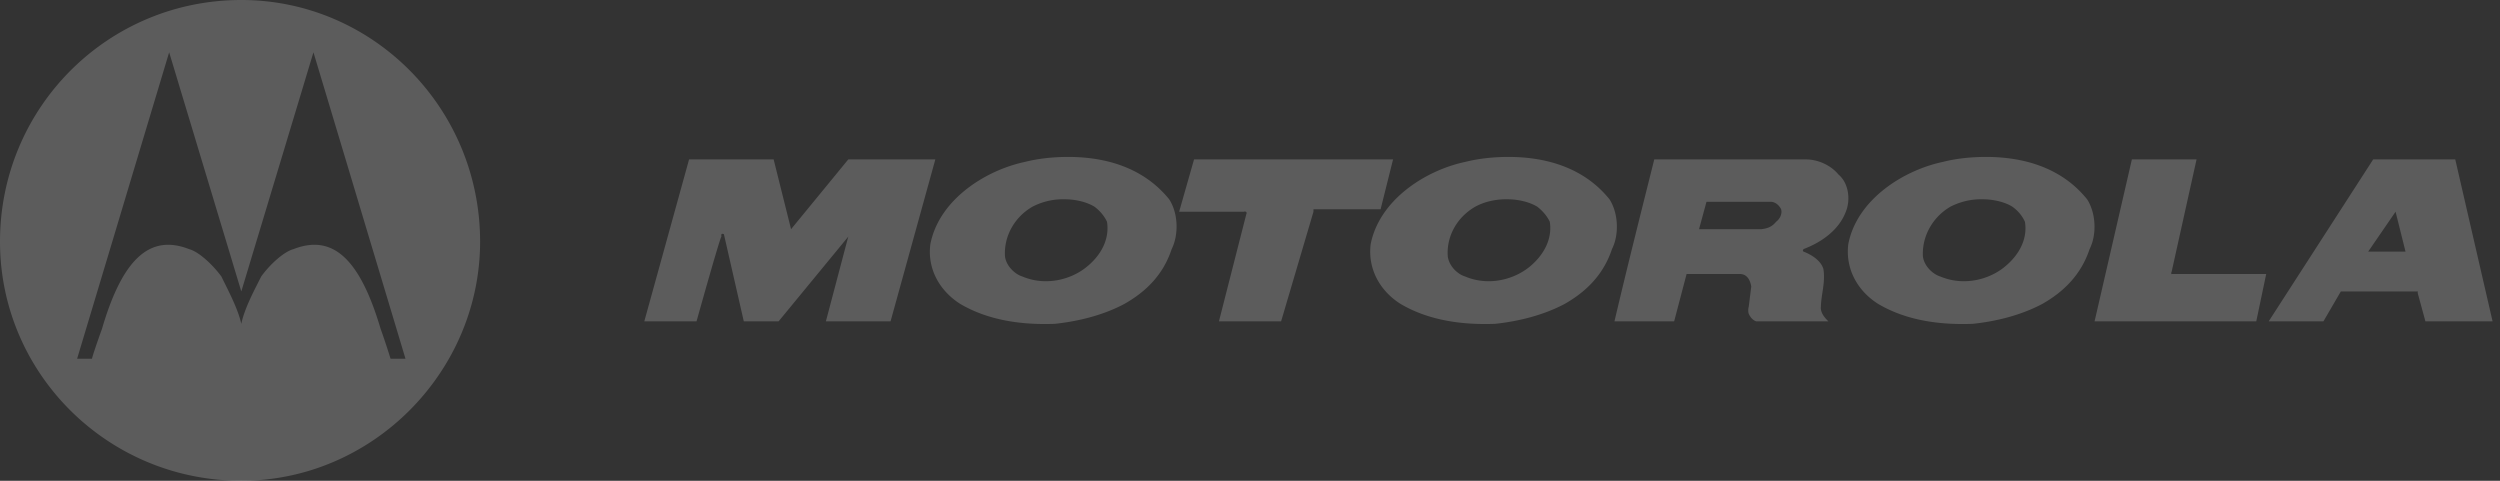<?xml version="1.0" encoding="UTF-8"?>
<svg id="icon-motorola" width="156px" height="30px" viewBox="0 0 156 30" version="1.1" xmlns="http://www.w3.org/2000/svg" xmlns:xlink="http://www.w3.org/1999/xlink">
      <rect x="0" y="0" width="156" height="30" fill="#333333" stroke="none"/>
      <path d="M0 15.078C0 23.294 6.713 30 15.057 30c8.189 0 14.902-6.8 14.902-14.922C29.959 6.722 23.246 0 15.057 0 6.713 0 0 6.722 0 15.078zM10.555 3.264l4.502 14.923 4.502-14.923 5.743 19.12h-.931s-.3-.977-.621-1.866c-1.266-4.275-2.932-5.95-5.433-4.974-.598.156-1.485.963-2.018 1.71-.386.772-1.04 1.966-1.242 2.953-.218-.987-.872-2.18-1.242-2.953-.549-.747-1.42-1.554-2.018-1.71-2.5-.976-4.182.699-5.433 4.974-.322.889-.649 1.865-.62 1.865h-.932l5.743-19.119zm55.882 6.529c-.853.017-1.691.11-2.484.31-2.452.52-5.355 2.347-5.898 5.13-.203 1.54.574 2.913 1.862 3.73 1.74 1.025 3.82 1.322 5.9 1.244 1.49-.157 3.043-.547 4.345-1.243 1.338-.755 2.425-1.817 2.95-3.42.453-.91.406-2.252-.156-3.109-1.643-2.03-4.08-2.682-6.519-2.642zm27.475 0c-.859.017-1.681.11-2.484.31-2.457.52-5.344 2.347-5.898 5.13-.191 1.54.57 2.913 1.863 3.73 1.733 1.025 3.813 1.322 5.898 1.244 1.485-.157 3.038-.547 4.346-1.243 1.33-.755 2.417-1.817 2.95-3.42.46-.91.398-2.252-.155-3.109-1.635-2.03-4.088-2.682-6.52-2.642zm29.804 0c-.86.017-1.697.11-2.484.31-2.458.52-5.36 2.347-5.899 5.13-.19 1.54.57 2.913 1.863 3.73 1.734 1.025 3.798 1.322 5.899 1.244 1.5-.157 3.037-.547 4.346-1.243 1.33-.755 2.417-1.817 2.95-3.42.46-.91.398-2.252-.156-3.109-1.635-2.03-4.087-2.682-6.52-2.642zm-80.718.155l-2.794 10.104h3.26s1.467-5.254 1.552-5.285c-.023-.171.039-.202 0-.156.07-.046.117 0 .155 0l1.242 5.44h2.173l4.346-5.284c.022-.031.053-.047 0 0l-1.397 5.285h4.036l2.794-10.104h-5.433l-3.57 4.353-1.087-4.353h-5.277zm31.51 0l-.93 3.264h4.035c.15-.046.212.047.155.156l-1.707 6.684h3.88l2.019-6.84v-.155h4.19l.777-3.109H74.509zm28.718 0c-.832 3.327-1.696 6.746-2.484 10.104h3.725l.777-2.954h3.26c.485-.03.701.342.775.778l-.155 1.243c-.058.233-.027.404 0 .466.127.28.313.42.466.467h4.502c-.223-.218-.516-.544-.466-.933.011-.715.29-1.508.155-2.331-.16-.544-.761-.902-1.242-1.089-.09-.077.002-.124 0-.155 1.067-.404 2.195-1.15 2.64-2.332.296-.715.203-1.772-.467-2.331-.472-.575-1.275-.933-2.018-.933h-9.468zm29.803 0l-2.328 10.104h10.09l.62-2.954h-5.898c-.007.043-.054-.035 0-.155l1.552-6.995h-4.036zm15.057 0l-6.52 10.104h3.416l1.086-1.865h4.812c-.026.062-.01.093 0 .155l.466 1.71h4.191l-2.328-10.104h-5.123zm-81.649 2.487c.688.001 1.388.172 1.863.467.35.262.6.572.776.932.166 1.034-.317 2.041-1.242 2.798-1.005.839-2.608 1.226-4.036.622-.455-.14-1-.635-1.086-1.244-.085-1.25.584-2.458 1.707-3.108a4.13 4.13 0 0 1 2.018-.467zm27.63 0c.674.001 1.39.172 1.863.467.336.262.6.572.776.932.167 1.034-.331 2.041-1.242 2.798-1.018.839-2.606 1.226-4.036.622-.468-.14-.997-.635-1.086-1.244-.098-1.25.572-2.458 1.707-3.108.56-.31 1.276-.481 2.018-.467zm29.649 0c.683.001 1.399.172 1.862.467.361.262.61.572.776.932.176 1.034-.322 2.041-1.241 2.798-1.01.839-2.596 1.226-4.036.622-.458-.14-1.003-.635-1.087-1.244-.072-1.25.597-2.458 1.708-3.108a4.194 4.194 0 0 1 2.018-.467zm-15.523.156h2.328c.232.015.478.18.621.466.072.239-.036.569-.31.777-.248.302-.51.422-.932.467h-3.88l.465-1.71h1.708zm41.29.621c-.003 0 .028 0 0 0l.621 2.487h-2.328l1.707-2.487z" fill="#FFF" fill-rule="evenodd" opacity=".2"/>

</svg>